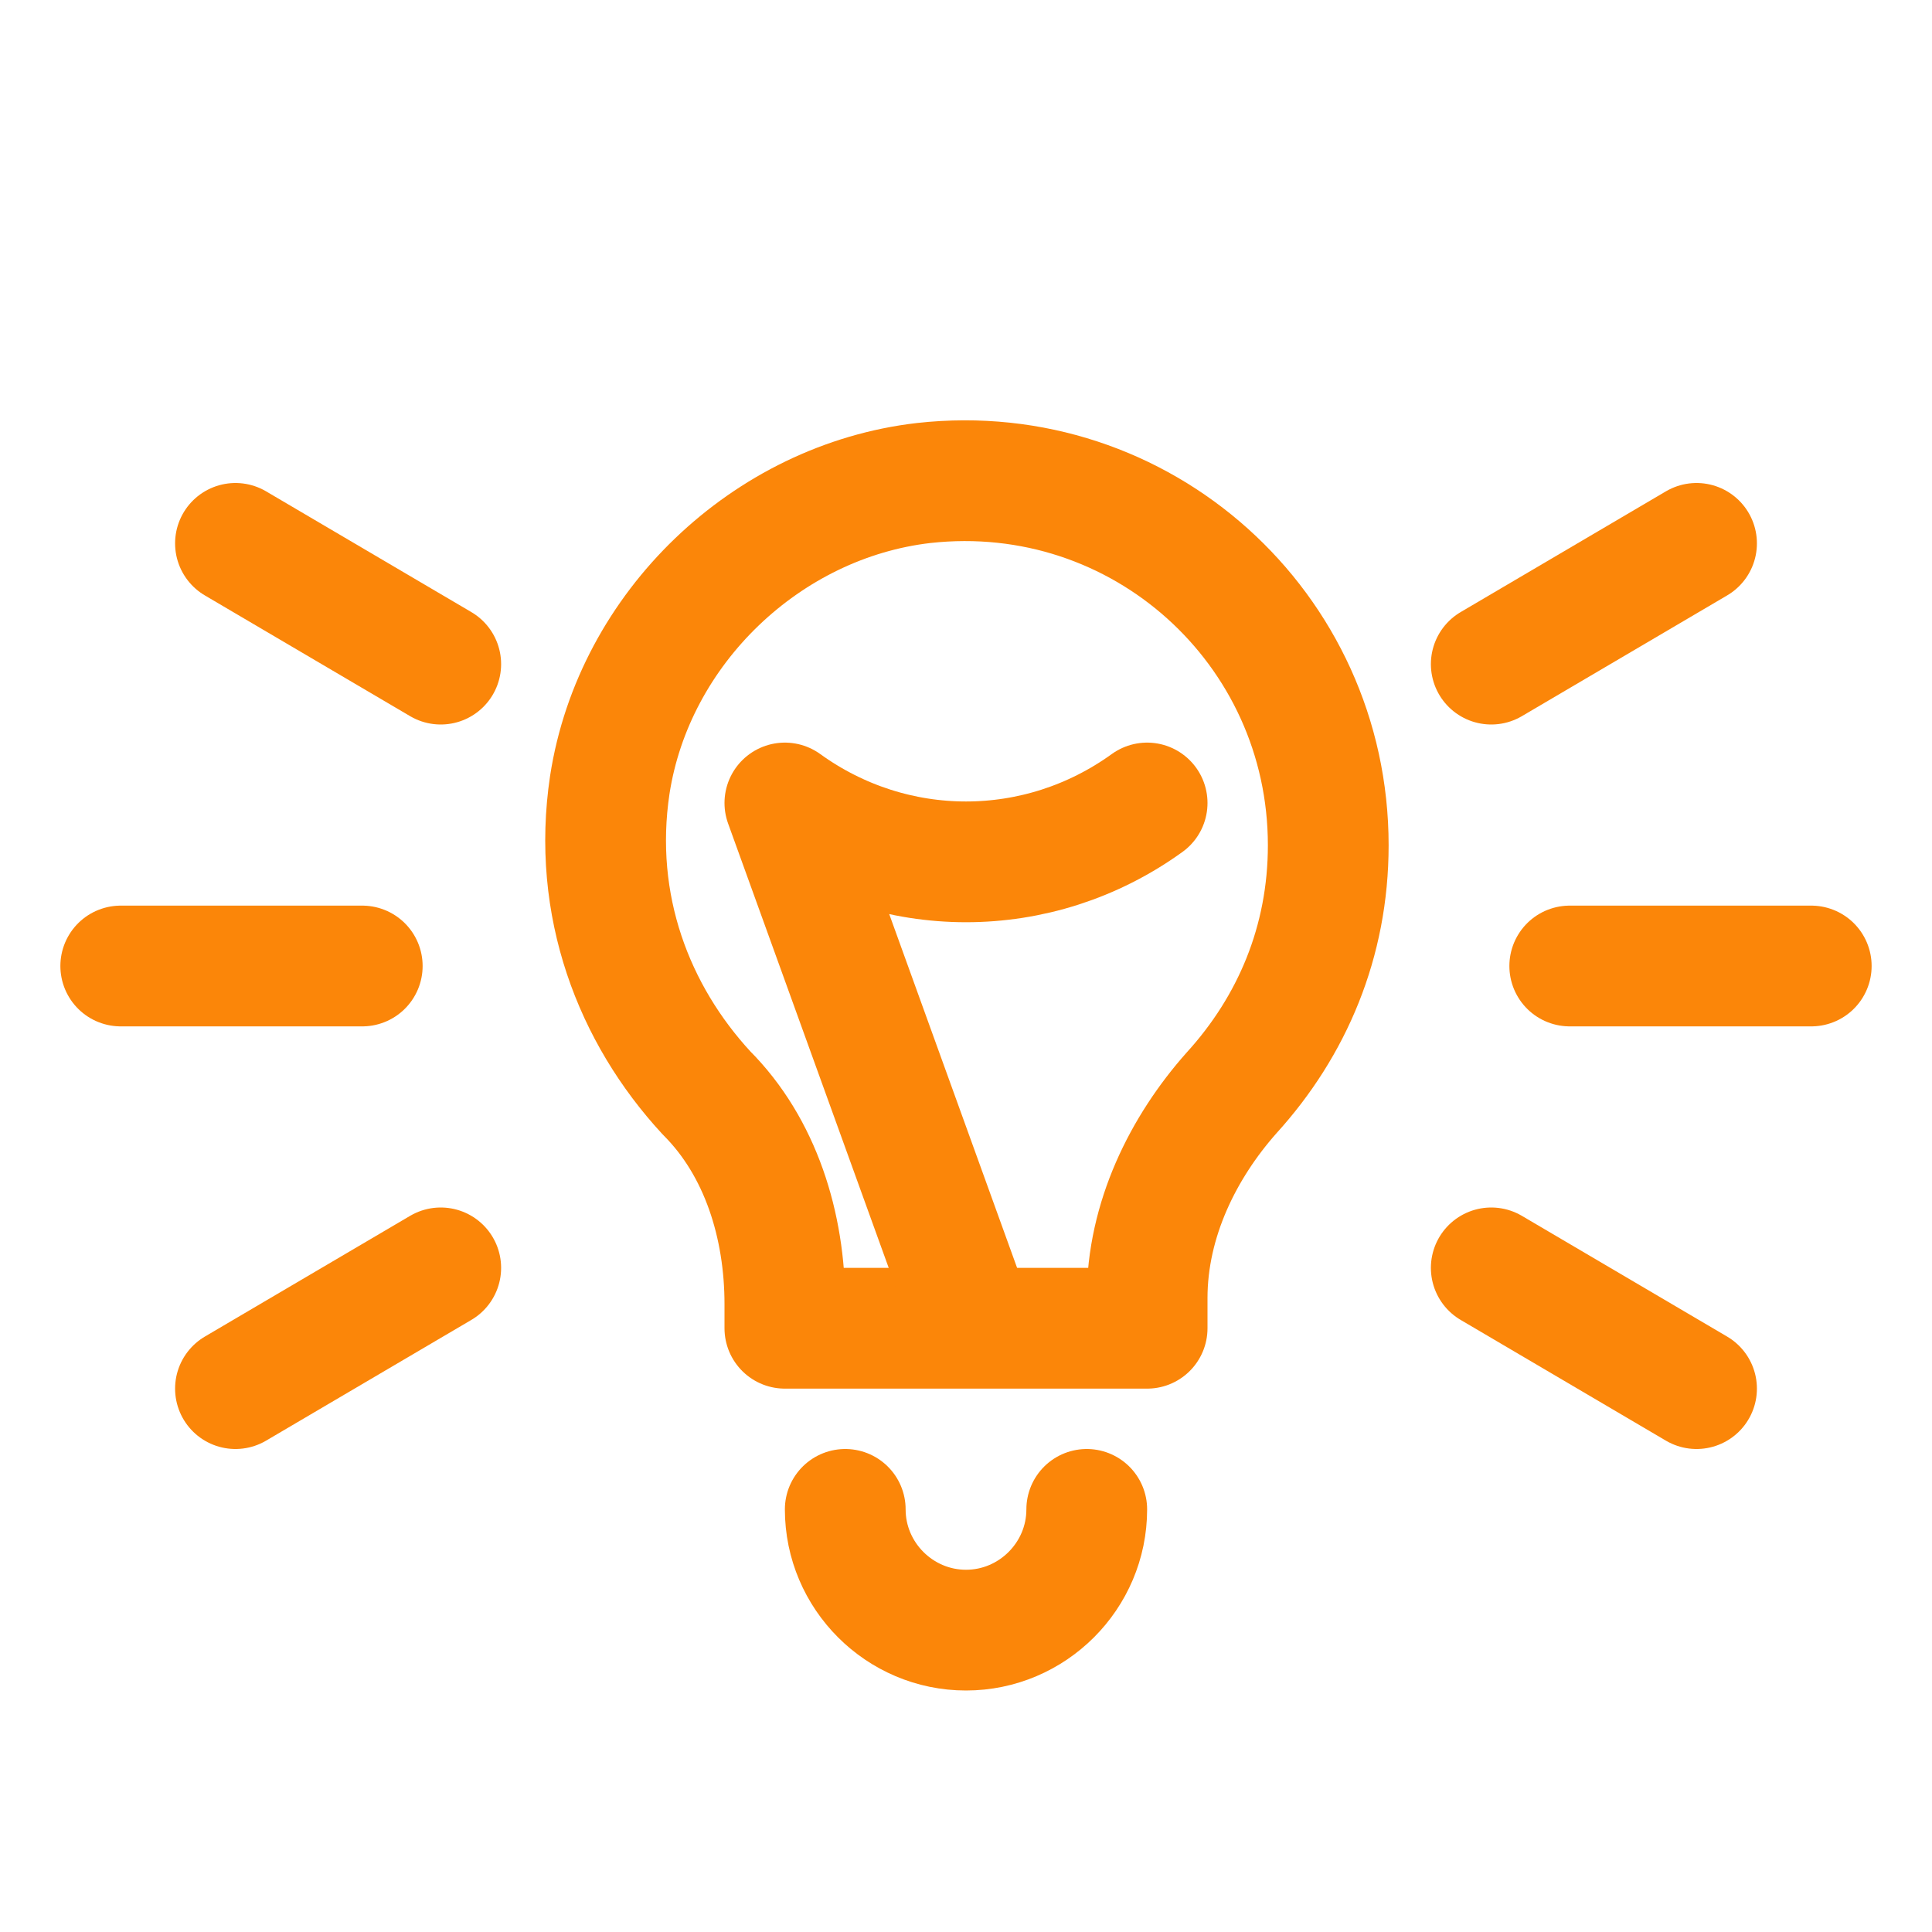 <?xml version="1.0" encoding="utf-8"?>

<svg version="1.1" id="Icons" xmlns="http://www.w3.org/2000/svg" xmlns:xlink="http://www.w3.org/1999/xlink" x="0px" y="0px"
	 viewBox="0 0 32 32" style="enable-background:new 0 0 32 32;" xml:space="preserve">
<style type="text/css">
	.st0{fill:none;stroke:#fb8609;stroke-width:2;stroke-linecap:round;stroke-linejoin:round;stroke-miterlimit:10;}
</style>
<line class="st0" x1="3.9" y1="9" x2="7.3" y2="11"/>
<line class="st0" x1="2" y1="16" x2="6" y2="16"/>
<line class="st0" x1="3.9" y1="23" x2="7.3" y2="21"/>
<line class="st0" x1="28.1" y1="23" x2="24.7" y2="21"/>
<line class="st0" x1="30" y1="16" x2="26" y2="16"/>
<line class="st0" x1="28.1" y1="9" x2="24.7" y2="11"/>
<path class="st0" d="M22,14c0-3.6-3.1-6.4-6.7-6c-2.6,0.3-4.8,2.4-5.2,5c-0.3,2,0.4,3.8,1.6,5.1c0.9,0.9,1.3,2.2,1.3,3.5V22h6v-0.5
	c0-1.3,0.6-2.5,1.4-3.4C21.4,17,22,15.6,22,14z"/>
<path class="st0" d="M18,25c0,1.1-0.9,2-2,2s-2-0.9-2-2"/>
<path class="st0" d="M16,21.6l-3-8.3l0,0c1.8,1.3,4.2,1.3,6,0l0,0"/>
</svg>
